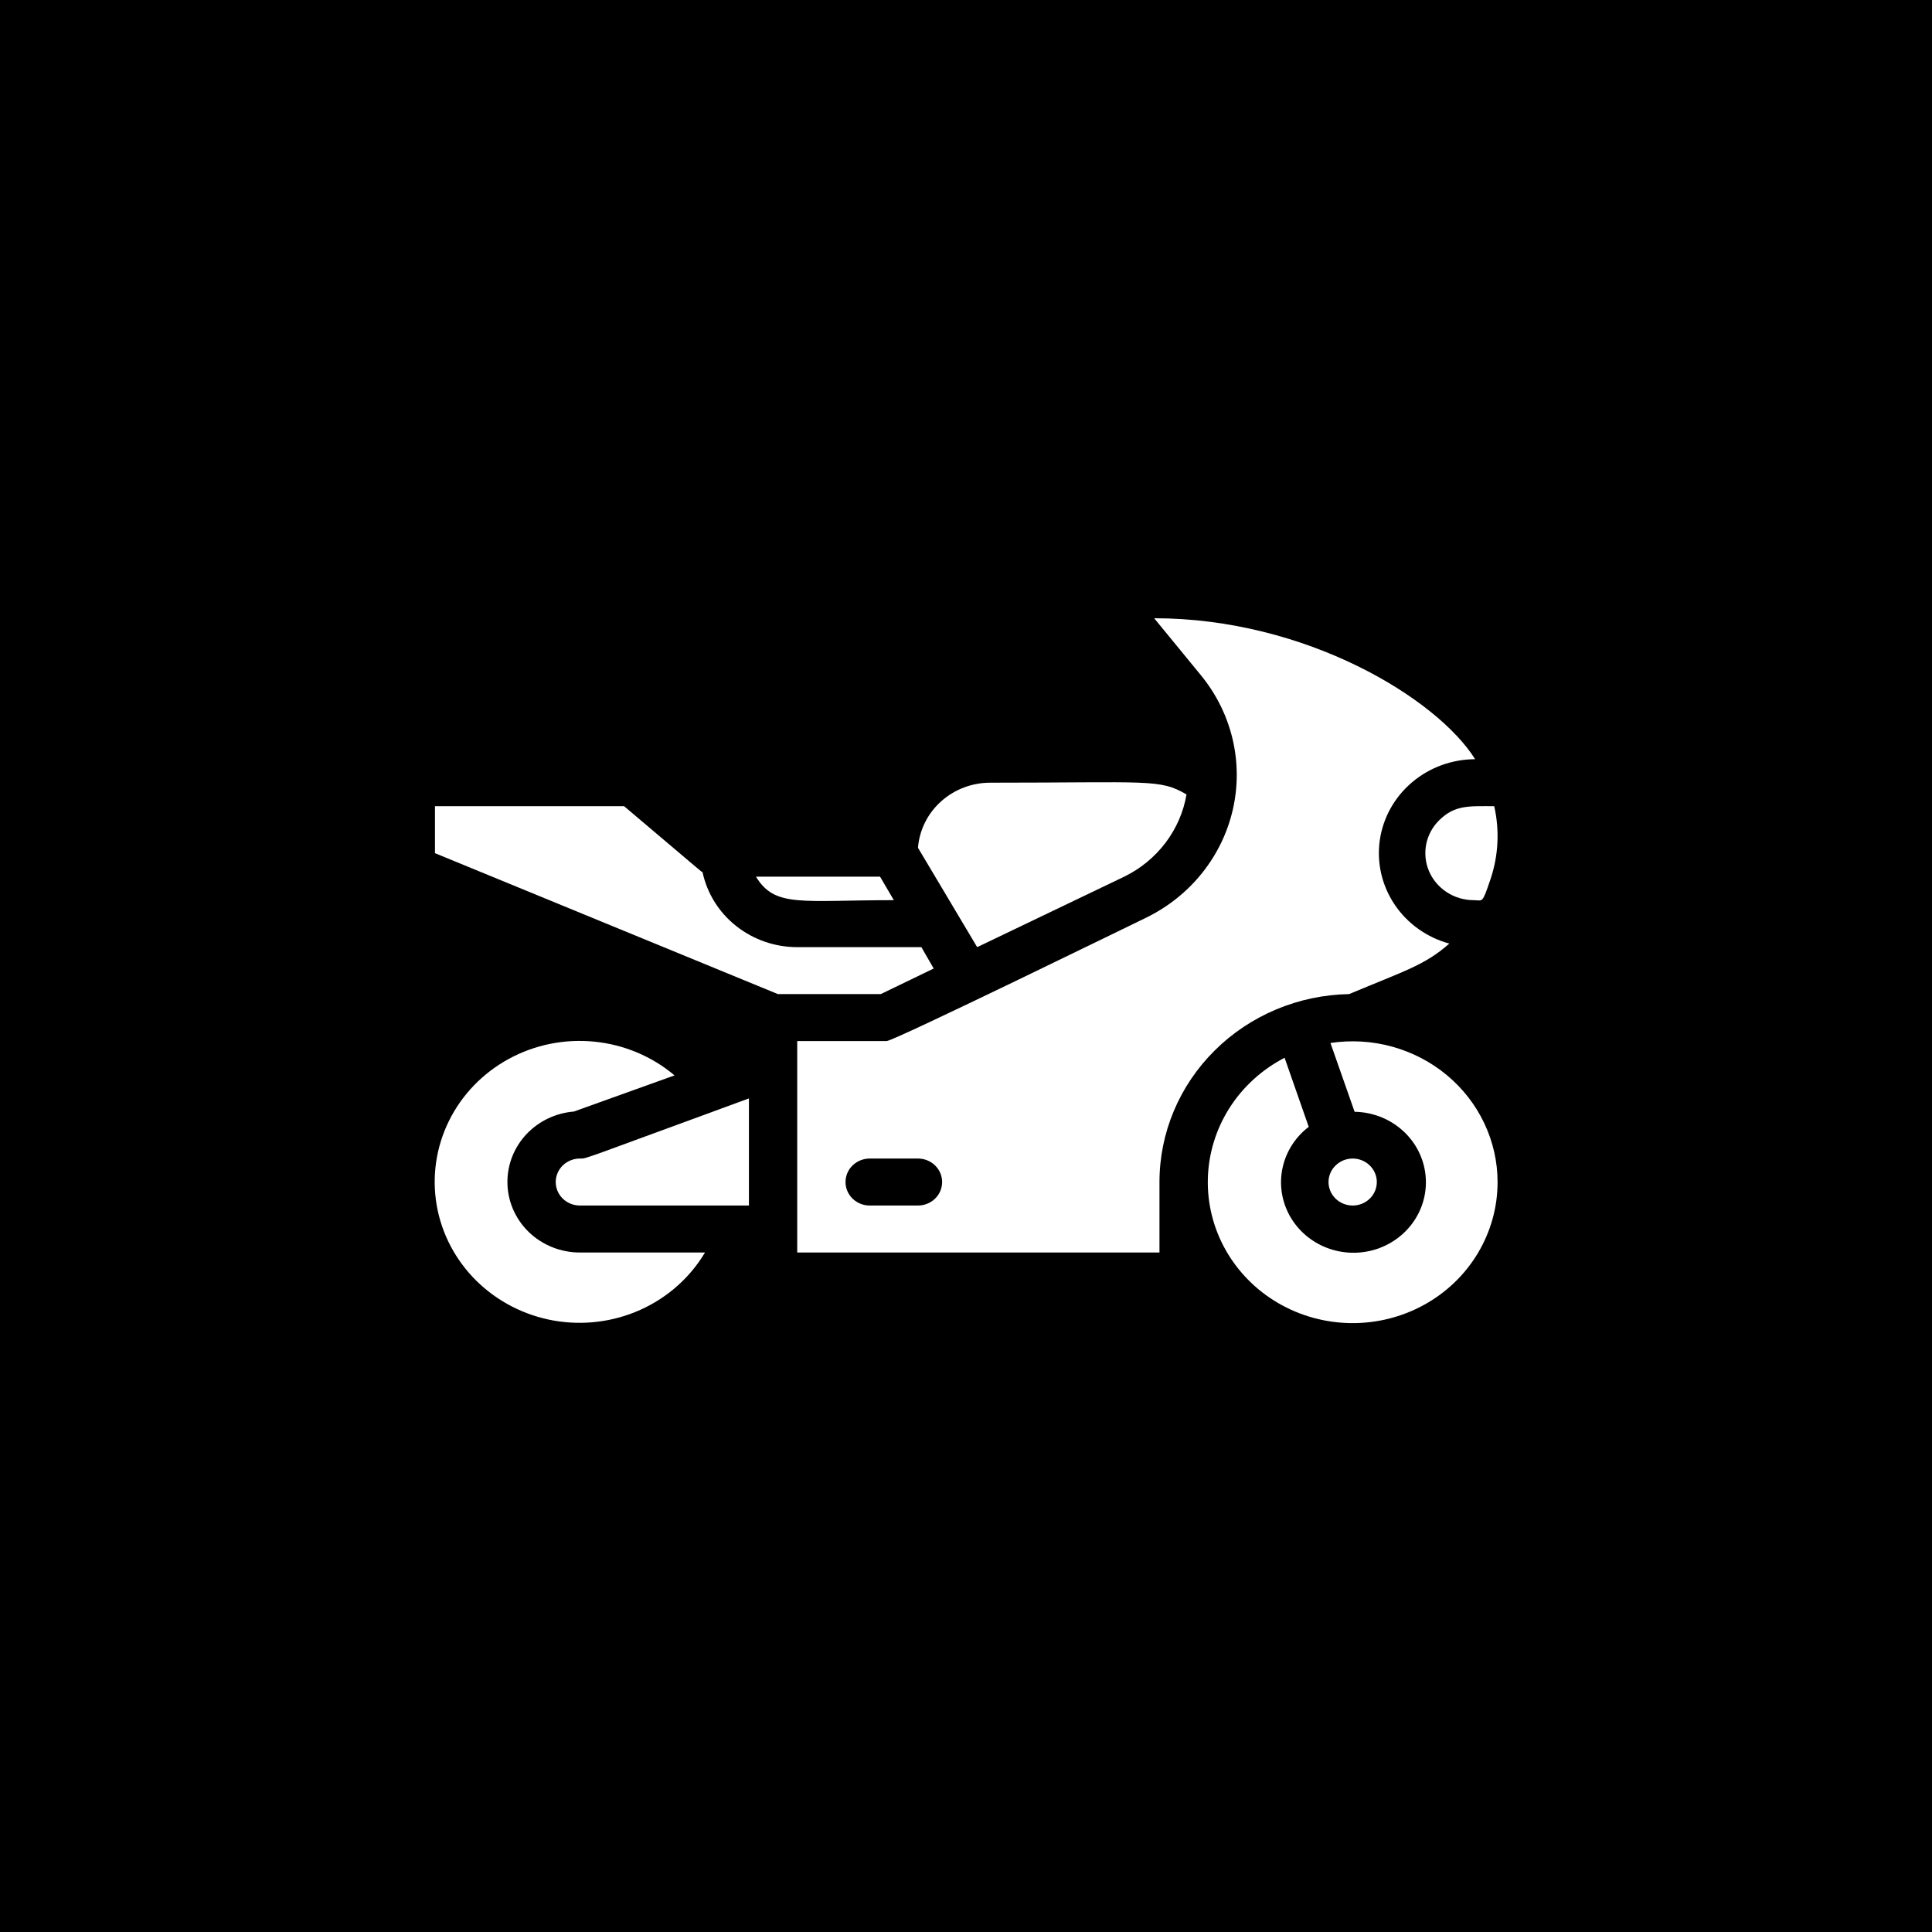<svg width="50" height="50" viewBox="0 0 50 50" fill="none" xmlns="http://www.w3.org/2000/svg">
<rect width="50" height="50" fill="black"/>
<path d="M35.632 30.591C35.632 30.753 35.566 30.907 35.449 31.021C35.332 31.135 35.173 31.199 35.007 31.199C34.842 31.199 34.683 31.135 34.565 31.021C34.448 30.907 34.382 30.753 34.382 30.591C34.382 30.43 34.448 30.276 34.565 30.162C34.683 30.047 34.842 29.983 35.007 29.983C35.173 29.983 35.332 30.047 35.449 30.162C35.566 30.276 35.632 30.43 35.632 30.591Z" fill="white"/>
<path d="M38.757 30.591C38.758 31.237 38.582 31.871 38.248 32.43C37.915 32.988 37.434 33.45 36.857 33.768C36.279 34.087 35.625 34.25 34.961 34.242C34.298 34.234 33.648 34.055 33.078 33.723C32.509 33.391 32.041 32.918 31.721 32.352C31.401 31.786 31.242 31.148 31.259 30.502C31.276 29.856 31.468 29.227 31.817 28.677C32.166 28.128 32.659 27.679 33.245 27.375L33.87 29.163C33.522 29.428 33.282 29.805 33.192 30.226C33.102 30.647 33.168 31.085 33.378 31.464C33.588 31.842 33.929 32.136 34.34 32.294C34.752 32.452 35.207 32.463 35.626 32.326C36.045 32.188 36.401 31.911 36.63 31.544C36.86 31.176 36.948 30.741 36.88 30.316C36.812 29.891 36.592 29.503 36.258 29.221C35.925 28.939 35.499 28.78 35.057 28.773L34.432 26.992C34.967 26.912 35.512 26.944 36.032 27.088C36.552 27.232 37.034 27.483 37.445 27.825C37.856 28.167 38.186 28.591 38.412 29.068C38.639 29.546 38.757 30.065 38.757 30.591ZM38.576 22.748C38.351 23.411 38.382 23.296 38.132 23.296C37.886 23.295 37.645 23.223 37.441 23.089C37.236 22.956 37.077 22.766 36.982 22.544C36.888 22.323 36.864 22.079 36.911 21.844C36.959 21.609 37.077 21.392 37.251 21.223C37.657 20.827 38.02 20.864 38.67 20.864C38.812 21.489 38.78 22.14 38.576 22.748ZM30.707 20.56C30.63 21.013 30.443 21.442 30.163 21.812C29.883 22.181 29.517 22.482 29.095 22.688L25.289 24.512L23.757 21.94C23.794 21.481 24.007 21.052 24.355 20.74C24.703 20.427 25.159 20.255 25.632 20.256C29.751 20.256 30.007 20.152 30.707 20.56Z" fill="white"/>
<path d="M38.176 19.648C37.195 18.079 33.801 16 29.87 16L31.076 17.471C31.472 17.953 31.752 18.514 31.896 19.114C32.04 19.715 32.044 20.339 31.908 20.941C31.772 21.543 31.499 22.108 31.11 22.594C30.721 23.081 30.224 23.476 29.657 23.752C29.489 23.831 23.132 26.943 22.945 26.943H20.632V32.415H30.007V30.591C30.007 29.317 30.521 28.093 31.439 27.184C32.356 26.274 33.604 25.751 34.914 25.727C36.37 25.119 36.882 24.974 37.507 24.42C36.927 24.261 36.425 23.904 36.095 23.413C35.764 22.922 35.627 22.332 35.708 21.751C35.79 21.17 36.084 20.637 36.538 20.251C36.991 19.864 37.573 19.65 38.176 19.648ZM23.757 31.199H22.507C22.342 31.199 22.183 31.135 22.065 31.021C21.948 30.907 21.882 30.752 21.882 30.591C21.882 30.43 21.948 30.275 22.065 30.161C22.183 30.047 22.342 29.983 22.507 29.983H23.757C23.923 29.983 24.082 30.047 24.199 30.161C24.317 30.275 24.382 30.43 24.382 30.591C24.382 30.752 24.317 30.907 24.199 31.021C24.082 31.135 23.923 31.199 23.757 31.199ZM19.382 28.427V31.199H15.007C14.842 31.199 14.683 31.135 14.565 31.021C14.448 30.907 14.382 30.752 14.382 30.591C14.382 30.43 14.448 30.275 14.565 30.161C14.683 30.047 14.842 29.983 15.007 29.983C15.195 29.983 14.914 30.062 19.382 28.427ZM23.132 23.296C20.732 23.296 20.057 23.496 19.564 22.688H22.776L23.132 23.296Z" fill="white"/>
<path d="M24.164 25.065L22.795 25.727H20.132L11.257 22.08V20.864H16.151C18.439 22.797 18.095 22.517 18.182 22.572C18.299 23.12 18.606 23.613 19.053 23.966C19.499 24.319 20.057 24.512 20.632 24.512H23.845L24.164 25.065ZM18.245 32.415C17.858 33.065 17.274 33.583 16.573 33.898C15.873 34.213 15.089 34.31 14.33 34.176C13.57 34.041 12.872 33.682 12.33 33.148C11.788 32.613 11.428 31.928 11.301 31.188C11.174 30.447 11.285 29.686 11.619 29.009C11.953 28.332 12.493 27.772 13.166 27.405C13.84 27.037 14.613 26.881 15.381 26.958C16.149 27.034 16.874 27.339 17.457 27.831L14.851 28.767C14.381 28.805 13.944 29.014 13.625 29.352C13.307 29.69 13.131 30.133 13.132 30.591C13.132 31.075 13.33 31.539 13.681 31.881C14.033 32.223 14.51 32.415 15.007 32.415H18.245Z" fill="white"/>
</svg>
